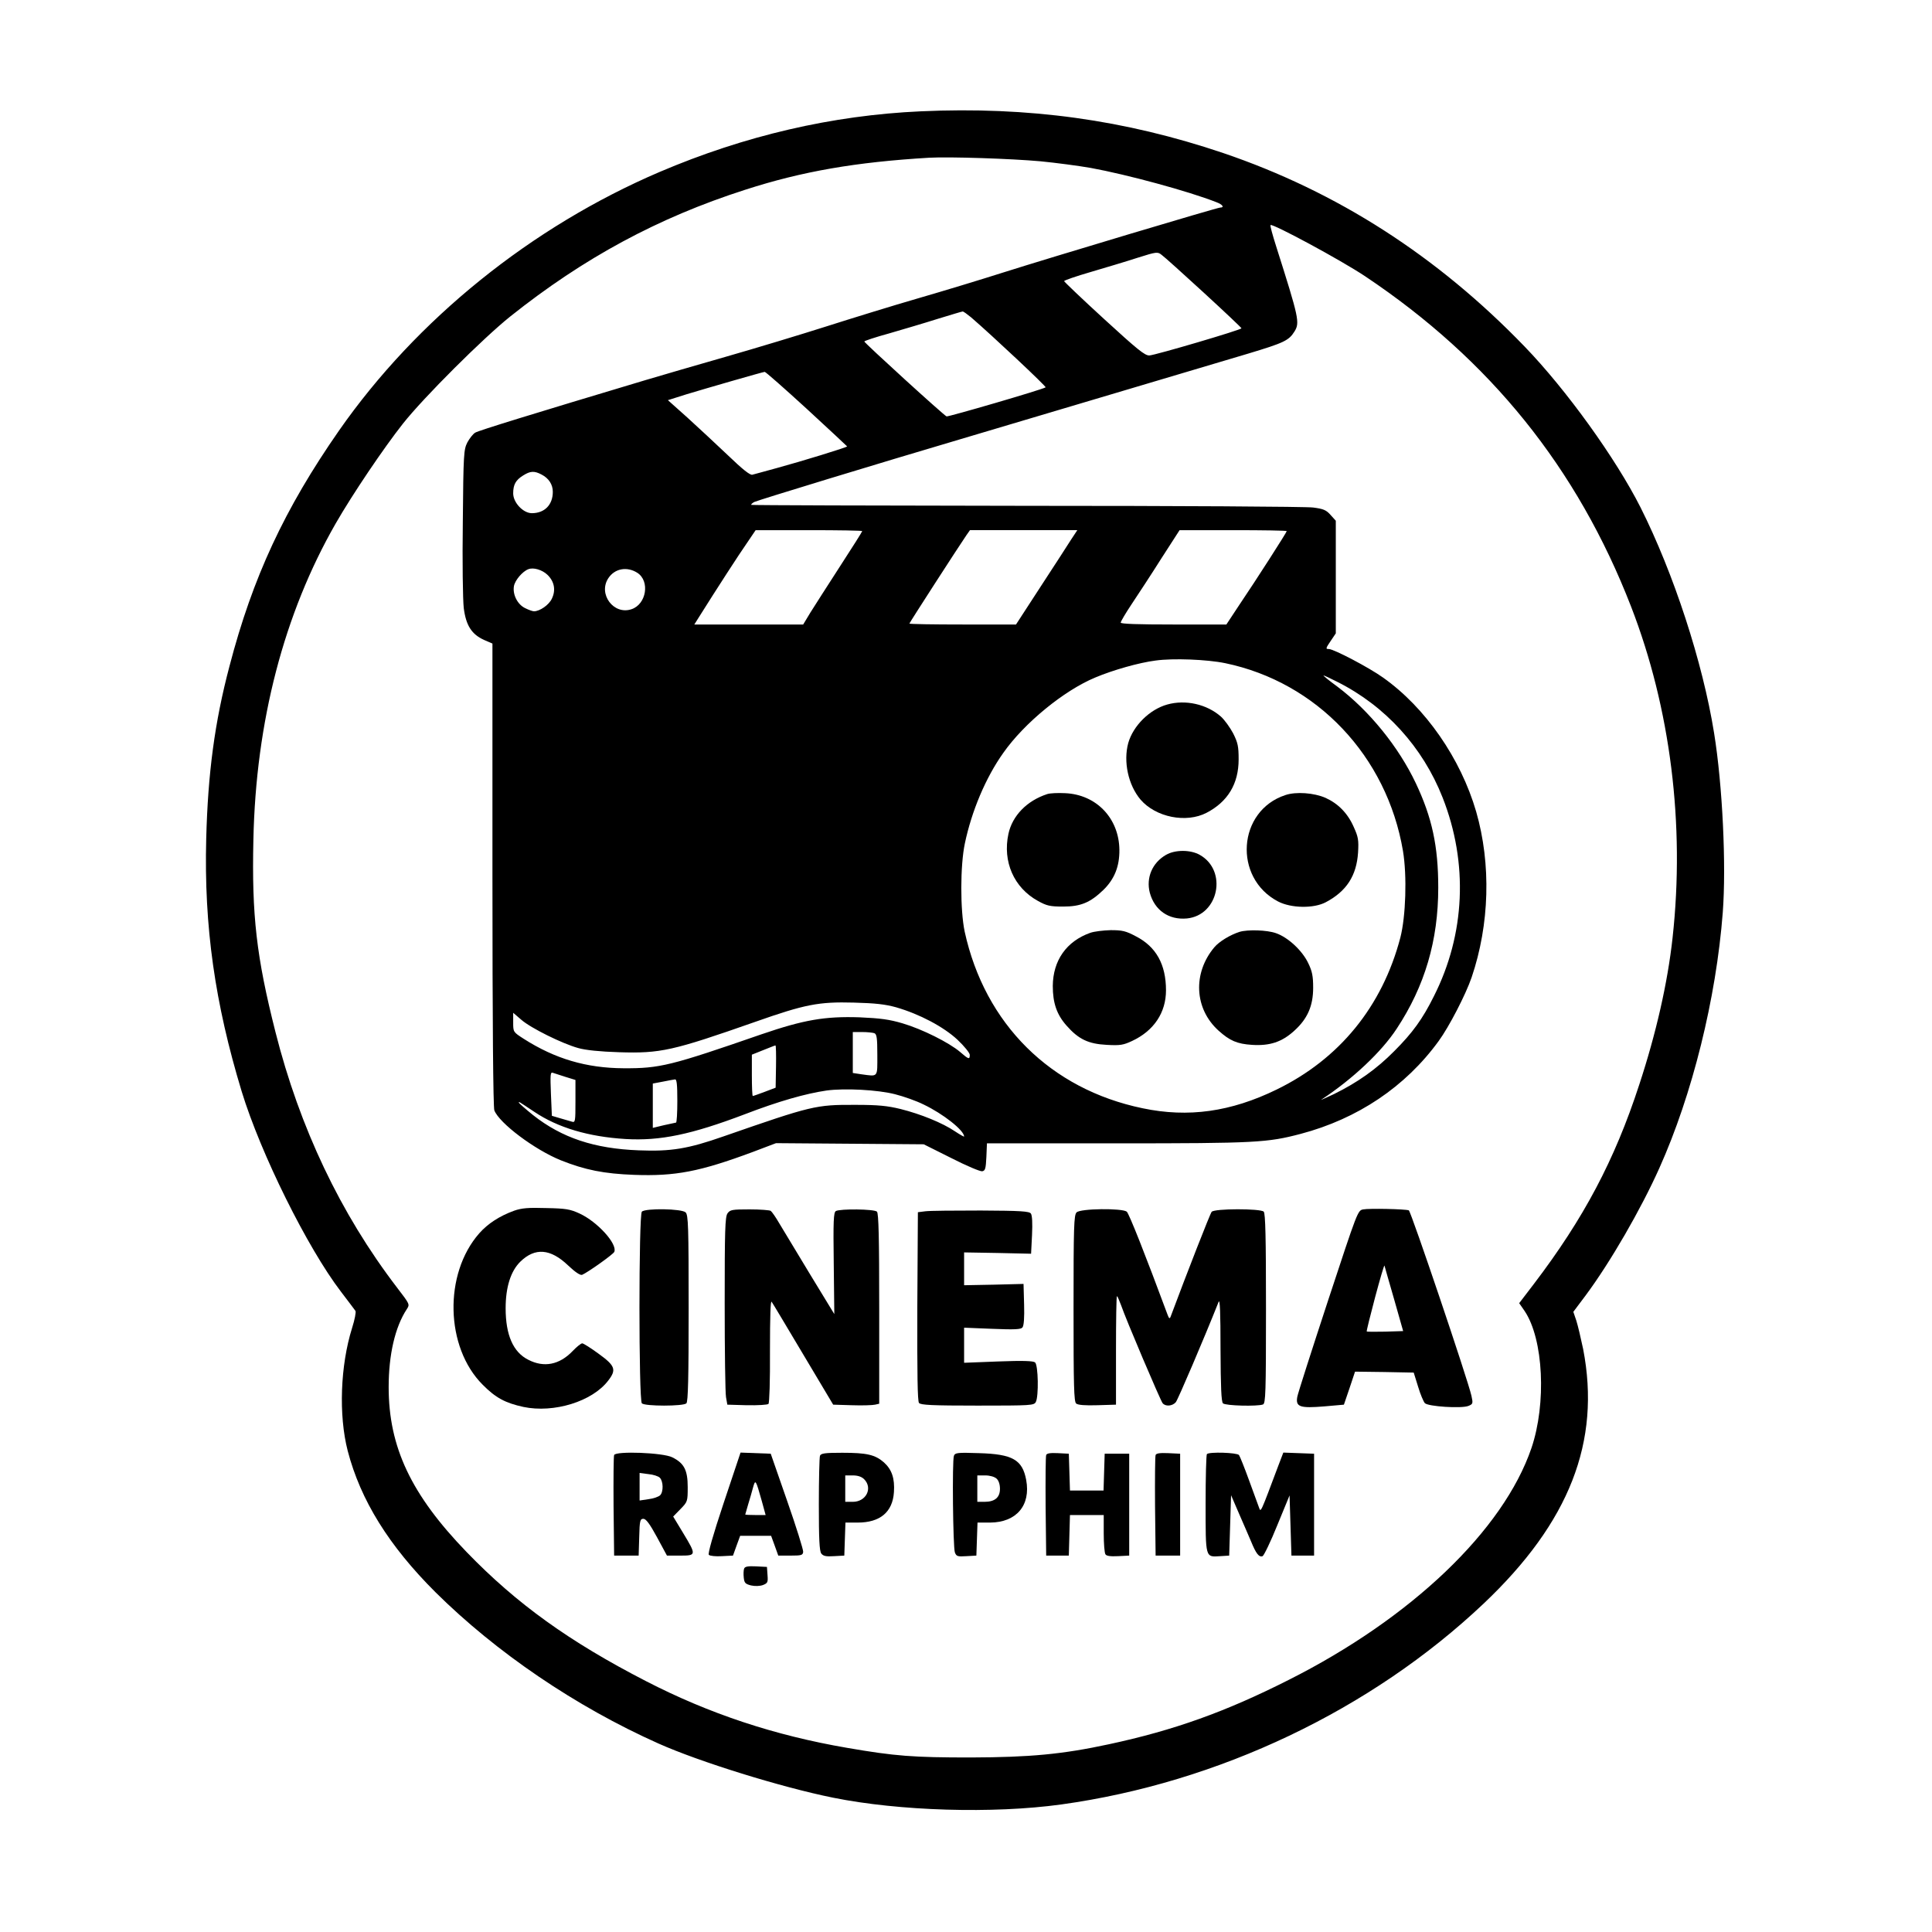 <?xml version="1.0" standalone="no"?>
<!DOCTYPE svg PUBLIC "-//W3C//DTD SVG 20010904//EN"
 "http://www.w3.org/TR/2001/REC-SVG-20010904/DTD/svg10.dtd">
<svg version="1.0" xmlns="http://www.w3.org/2000/svg"
 width="1024pt" height="1024pt" viewBox="0 0 1024 1024"
 preserveAspectRatio="xMidYMid meet">

<g transform="translate(0,1024) scale(0.1,-0.1)"
fill="#000000" stroke="none">
<path d="M4880 9650 c-468 -21 -933 -129 -1383 -321 -681 -291 -1289 -782
-1700 -1371 -289 -415 -458 -778 -581 -1250 -78 -295 -114 -565 -123 -913 -12
-466 46 -872 188 -1340 101 -330 348 -828 526 -1061 38 -50 73 -96 77 -102 4
-6 -4 -47 -18 -91 -62 -198 -72 -461 -23 -651 68 -261 218 -503 466 -750 321
-318 742 -605 1181 -801 217 -97 652 -232 925 -287 351 -71 848 -86 1210 -36
832 115 1643 501 2239 1065 454 430 622 858 527 1349 -12 57 -28 125 -36 150
l-16 47 66 88 c130 175 292 455 390 674 175 390 301 899 336 1354 19 250 -1
674 -46 952 -60 374 -214 846 -390 1196 -131 259 -392 622 -614 852 -463 480
-994 821 -1598 1026 -521 176 -1032 247 -1603 221z m636 -265 c82 -8 202 -24
265 -35 192 -35 517 -123 667 -182 32 -12 43 -28 20 -28 -16 0 -891 -262
-1153 -345 -110 -35 -310 -96 -445 -135 -135 -39 -355 -107 -490 -150 -135
-43 -373 -115 -530 -160 -157 -45 -350 -101 -430 -125 -601 -180 -883 -267
-901 -278 -11 -6 -30 -30 -42 -52 -19 -38 -21 -59 -24 -420 -3 -213 0 -414 5
-458 12 -93 42 -139 108 -169 l44 -19 0 -1224 c0 -791 4 -1233 10 -1250 26
-68 214 -209 353 -265 128 -51 228 -71 388 -77 219 -8 348 17 628 121 l124 47
391 -3 392 -3 146 -73 c80 -41 154 -72 164 -70 16 3 19 14 22 76 l3 72 692 0
c734 0 795 4 970 50 303 80 556 250 732 492 55 75 144 247 175 338 95 280 104
600 24 878 -82 282 -269 552 -494 711 -74 53 -261 151 -287 151 -18 0 -17 3
12 46 l25 37 0 298 0 299 -28 31 c-23 26 -38 32 -92 39 -36 5 -719 9 -1519 9
-800 1 -1456 3 -1459 5 -2 3 5 9 15 15 20 10 673 209 1093 333 222 66 1134
337 1523 453 193 58 218 70 248 118 29 47 24 70 -97 451 -19 60 -33 110 -30
113 10 10 372 -185 501 -271 663 -443 1125 -1016 1410 -1751 209 -539 286
-1156 220 -1755 -26 -239 -88 -510 -177 -780 -130 -399 -294 -708 -558 -1055
l-78 -102 29 -42 c100 -149 116 -490 36 -726 -149 -436 -637 -902 -1287 -1229
-334 -169 -608 -267 -953 -341 -246 -53 -417 -69 -732 -70 -305 0 -400 7 -655
51 -385 66 -731 181 -1065 353 -408 210 -687 411 -951 684 -295 305 -414 557
-414 875 0 172 34 319 96 413 17 26 16 26 -52 115 -300 392 -516 848 -644
1354 -101 399 -126 618 -117 1019 13 626 162 1198 436 1676 89 155 255 401
357 530 110 139 425 453 569 568 389 310 783 523 1244 671 303 98 588 147 976
170 108 6 437 -5 591 -19z m864 -696 c110 -101 200 -186 200 -189 0 -8 -455
-142 -488 -144 -24 -1 -63 31 -240 193 -117 107 -212 198 -212 201 0 4 64 26
143 49 78 23 189 56 247 75 101 32 106 32 127 15 13 -9 113 -99 223 -200z
m-1233 -131 c117 -101 401 -368 395 -371 -21 -13 -516 -157 -525 -154 -13 4
-435 389 -436 397 -1 3 59 23 132 43 72 21 188 55 257 77 69 21 128 39 132 39
4 1 24 -14 45 -31z m-871 -485 c117 -108 214 -198 214 -199 0 -5 -245 -80
-370 -114 -63 -17 -123 -34 -132 -36 -12 -4 -52 28 -130 103 -62 59 -159 149
-215 200 l-103 92 98 31 c99 30 400 117 415 119 4 1 105 -88 223 -196z m-1406
-348 c39 -20 60 -53 60 -92 0 -68 -43 -113 -111 -113 -46 0 -99 56 -99 105 0
47 14 71 53 95 38 24 59 25 97 5z m1700 -300 c0 -3 -53 -87 -118 -187 -65
-101 -136 -211 -157 -245 l-38 -63 -289 0 -288 0 27 43 c91 145 212 332 252
389 l46 68 283 0 c155 0 282 -2 282 -5z m1107 -45 c-17 -27 -90 -140 -162
-250 l-130 -200 -282 0 c-156 0 -283 2 -283 5 0 4 266 416 302 468 l19 27 285
0 284 0 -33 -50z m1143 45 c0 -6 -160 -256 -252 -392 l-68 -103 -280 0 c-187
0 -280 3 -280 10 0 6 26 50 58 98 32 48 103 156 156 240 l98 152 284 0 c156 0
284 -2 284 -5z m-3918 -232 c36 -35 45 -81 23 -126 -15 -33 -64 -67 -95 -67
-7 0 -27 7 -45 16 -42 19 -69 73 -61 118 6 31 45 77 76 89 27 11 74 -3 102
-30z m476 11 c68 -44 48 -167 -31 -193 -94 -32 -178 80 -123 164 34 52 99 64
154 29z m3116 -479 c486 -101 857 -493 942 -995 22 -132 15 -348 -14 -460 -96
-365 -323 -643 -656 -805 -242 -118 -468 -150 -710 -99 -488 101 -836 447
-943 936 -24 114 -24 350 1 468 36 171 110 348 204 480 111 158 321 330 487
399 95 40 233 79 320 90 93 13 272 6 369 -14z m594 -99 c255 -128 453 -346
558 -613 137 -347 120 -725 -46 -1053 -60 -121 -113 -194 -210 -291 -95 -96
-194 -166 -320 -228 -47 -22 -76 -35 -66 -29 164 108 318 252 399 376 149 226
220 467 220 747 0 221 -33 372 -119 554 -91 192 -246 384 -416 512 -44 32 -77
59 -73 59 3 0 36 -15 73 -34z m-2338 -1725 c124 -36 251 -103 325 -172 36 -34
65 -70 65 -80 0 -26 -6 -24 -52 16 -58 49 -199 120 -304 151 -71 21 -117 27
-228 32 -184 6 -295 -13 -520 -90 -482 -167 -539 -181 -731 -180 -197 1 -363
50 -529 156 -56 36 -56 36 -56 87 l0 51 43 -37 c50 -44 218 -127 302 -150 38
-11 116 -19 215 -22 221 -7 284 7 723 161 264 93 336 107 522 102 115 -3 167
-9 225 -25z m-116 -137 c13 -5 16 -25 16 -115 0 -122 6 -115 -84 -103 l-46 7
0 108 0 109 49 0 c27 0 56 -3 65 -6z m-521 -176 l-2 -113 -58 -22 c-32 -12
-60 -22 -63 -22 -3 -1 -5 49 -5 109 l0 110 60 24 c33 13 62 25 65 25 3 1 4
-50 3 -111z m-1115 -56 l52 -16 0 -114 c0 -106 -1 -113 -19 -107 -10 3 -38 11
-62 18 l-44 13 -5 117 c-4 102 -3 116 10 111 8 -3 39 -13 68 -22z m592 -127
c0 -63 -3 -115 -7 -115 -5 -1 -34 -7 -65 -14 l-58 -14 0 117 0 118 53 10 c28
6 58 11 65 12 9 1 12 -28 12 -114z m1155 35 c44 -11 112 -35 150 -54 103 -49
215 -137 215 -170 0 -2 -22 10 -49 28 -65 44 -180 91 -288 118 -70 17 -118 22
-238 22 -212 1 -231 -4 -700 -167 -188 -66 -279 -81 -450 -74 -235 9 -407 66
-560 187 -41 33 -75 63 -75 66 0 6 -4 8 82 -49 125 -84 287 -132 483 -144 184
-11 350 24 632 131 179 69 324 110 434 126 96 13 272 4 364 -20z"/>
<path d="M2725 3823 c-77 -28 -139 -68 -185 -120 -189 -215 -180 -604 18 -802
69 -70 120 -97 216 -118 162 -34 366 29 450 140 44 57 37 78 -50 141 -42 31
-82 56 -88 56 -7 0 -30 -19 -51 -41 -70 -73 -152 -89 -235 -46 -80 40 -120
131 -120 273 0 112 27 197 78 247 78 76 160 69 253 -20 38 -36 64 -53 74 -50
29 12 166 109 171 122 17 42 -89 159 -184 203 -50 23 -72 27 -177 29 -95 3
-130 0 -170 -14z"/>
<path d="M7226 3830 c-30 -5 -30 -7 -186 -480 -86 -262 -160 -492 -164 -513
-10 -54 13 -62 145 -51 l102 9 30 88 29 87 156 -2 155 -3 23 -74 c12 -41 29
-80 36 -88 18 -18 193 -29 230 -15 25 10 26 13 17 54 -19 85 -321 979 -332
983 -21 7 -211 11 -241 5z m163 -476 l48 -169 -95 -3 c-52 -1 -96 -1 -98 1 -2
1 18 82 44 180 26 97 48 173 50 169 1 -5 24 -84 51 -178z"/>
<path d="M3402 3818 c-17 -17 -17 -999 0 -1016 16 -16 220 -16 236 0 9 9 12
135 12 504 0 434 -2 494 -16 508 -20 20 -213 23 -232 4z"/>
<path d="M3856 3809 c-13 -19 -15 -89 -15 -478 0 -251 3 -474 7 -496 l7 -40
104 -3 c57 -1 109 2 114 7 5 5 9 121 8 283 0 184 3 268 9 258 6 -8 81 -134
168 -280 l158 -265 99 -3 c55 -2 110 0 123 3 l22 5 0 503 c0 378 -3 506 -12
515 -14 14 -196 16 -218 3 -12 -8 -14 -52 -11 -278 l3 -268 -128 210 c-70 116
-143 237 -163 270 -19 33 -40 63 -46 67 -5 4 -56 8 -112 8 -93 0 -103 -2 -117
-21z"/>
<path d="M4905 3820 l-40 -5 -3 -499 c-1 -360 1 -503 9 -512 9 -11 70 -14 310
-14 285 0 299 1 309 19 16 30 13 196 -4 210 -10 8 -64 10 -195 5 l-181 -7 0
93 0 93 149 -6 c119 -5 152 -3 160 7 8 9 11 53 9 122 l-3 109 -157 -4 -158 -3
0 87 0 87 178 -3 177 -4 5 99 c3 63 1 104 -6 114 -9 12 -53 15 -265 16 -140 0
-272 -1 -294 -4z"/>
<path d="M5706 3814 c-14 -14 -16 -74 -16 -508 0 -411 2 -496 14 -505 9 -8 48
-11 112 -9 l99 3 0 288 c0 158 2 287 5 287 3 0 12 -22 22 -48 25 -74 209 -506
220 -519 15 -19 52 -16 70 5 11 13 150 338 227 532 7 17 10 -58 10 -250 1
-201 4 -279 13 -288 13 -13 183 -17 212 -6 14 5 16 60 16 508 0 377 -3 505
-12 514 -17 17 -262 17 -276 -1 -8 -9 -131 -324 -218 -557 -5 -11 -8 -8 -15
10 -119 321 -205 538 -217 548 -25 19 -246 17 -266 -4z"/>
<path d="M3255 2528 c-3 -7 -4 -130 -3 -273 l3 -260 65 0 65 0 3 98 c2 88 5
97 22 97 14 0 34 -27 72 -97 l53 -98 70 0 c86 0 87 2 15 121 l-52 86 39 40
c37 38 38 40 38 116 0 90 -19 127 -82 158 -49 25 -300 34 -308 12z m242 -120
c19 -19 20 -75 2 -93 -8 -8 -36 -18 -62 -21 l-47 -7 0 73 0 73 46 -6 c25 -2
53 -11 61 -19z"/>
<path d="M3836 2275 c-58 -174 -85 -270 -79 -276 6 -6 37 -9 69 -7 l59 3 19
53 19 52 82 0 82 0 19 -52 19 -53 65 0 c58 0 65 2 67 20 1 11 -37 133 -85 270
l-87 250 -80 3 -80 3 -89 -266z m202 8 l20 -73 -54 0 c-30 0 -54 1 -54 3 0 1
7 25 15 52 9 28 20 68 26 90 13 46 14 45 47 -72z"/>
<path d="M4346 2524 c-3 -9 -6 -125 -6 -258 0 -181 3 -247 13 -260 10 -13 24
-17 67 -14 l55 3 3 88 3 87 65 0 c118 0 185 55 192 161 5 73 -11 120 -53 158
-47 41 -91 51 -221 51 -93 0 -113 -3 -118 -16z m234 -124 c47 -47 11 -120 -60
-120 l-40 0 0 70 0 70 40 0 c27 0 47 -7 60 -20z"/>
<path d="M5056 2524 c-10 -26 -5 -484 5 -512 8 -21 14 -23 61 -20 l53 3 3 88
3 87 67 0 c139 1 216 91 191 226 -20 107 -72 137 -250 142 -115 4 -127 2 -133
-14z m226 -121 c11 -10 18 -30 18 -54 0 -46 -27 -69 -82 -69 l-38 0 0 70 0 70
42 0 c24 0 49 -7 60 -17z"/>
<path d="M5545 2528 c-3 -7 -4 -130 -3 -273 l3 -260 60 0 60 0 3 108 3 107 89
0 90 0 0 -97 c0 -54 4 -104 9 -111 5 -9 26 -12 67 -10 l59 3 0 270 0 270 -65
0 -65 0 -3 -97 -3 -98 -89 0 -89 0 -3 98 -3 97 -58 3 c-40 2 -59 -1 -62 -10z"/>
<path d="M6125 2528 c-3 -7 -4 -130 -3 -273 l3 -260 65 0 65 0 0 270 0 270
-63 3 c-44 2 -64 -1 -67 -10z"/>
<path d="M6397 2533 c-4 -3 -7 -122 -7 -263 0 -291 -2 -283 77 -278 l48 3 5
160 5 160 41 -95 c23 -52 52 -120 65 -150 26 -64 42 -85 61 -78 7 3 43 77 78
164 l65 158 5 -160 5 -159 60 0 60 0 0 270 0 270 -81 3 -82 3 -26 -68 c-97
-258 -93 -250 -103 -223 -5 14 -29 79 -53 145 -24 66 -48 126 -53 133 -10 13
-158 18 -170 5z"/>
<path d="M3944 1926 c-3 -8 -4 -29 -2 -47 3 -29 8 -34 38 -42 22 -5 47 -4 64
2 25 10 27 15 24 53 l-3 43 -58 3 c-43 2 -59 -1 -63 -12z"/>
<path d="M6187 6506 c-94 -26 -181 -113 -207 -204 -27 -99 0 -223 65 -300 81
-94 242 -126 350 -70 113 59 170 154 170 283 0 69 -4 88 -29 138 -17 32 -46
72 -65 89 -75 66 -188 91 -284 64z"/>
<path d="M5550 6031 c-107 -35 -184 -114 -205 -210 -32 -148 29 -286 156 -356
47 -26 64 -30 134 -30 93 0 143 21 212 87 60 58 87 126 86 214 -2 167 -122
293 -288 300 -38 2 -81 0 -95 -5z"/>
<path d="M6813 6026 c-254 -83 -278 -439 -39 -564 69 -36 189 -38 253 -4 110
58 163 141 171 263 4 67 1 83 -23 136 -32 73 -83 124 -149 154 -61 27 -157 34
-213 15z"/>
<path d="M6180 5709 c-73 -42 -106 -121 -86 -200 25 -93 100 -146 197 -137
169 17 216 254 68 337 -49 28 -131 28 -179 0z"/>
<path d="M5779 5296 c-127 -45 -198 -147 -199 -282 0 -90 21 -151 72 -209 64
-73 116 -98 214 -103 72 -4 88 -1 135 21 115 54 179 150 179 268 0 137 -52
231 -159 286 -54 29 -73 33 -134 33 -40 -1 -88 -7 -108 -14z"/>
<path d="M6570 5301 c-50 -16 -108 -51 -134 -82 -115 -137 -106 -326 23 -442
59 -53 98 -70 177 -75 94 -6 158 15 223 74 71 64 101 132 101 229 0 61 -5 87
-26 130 -31 66 -107 137 -171 159 -48 17 -149 20 -193 7z"/>
</g>
</svg>
